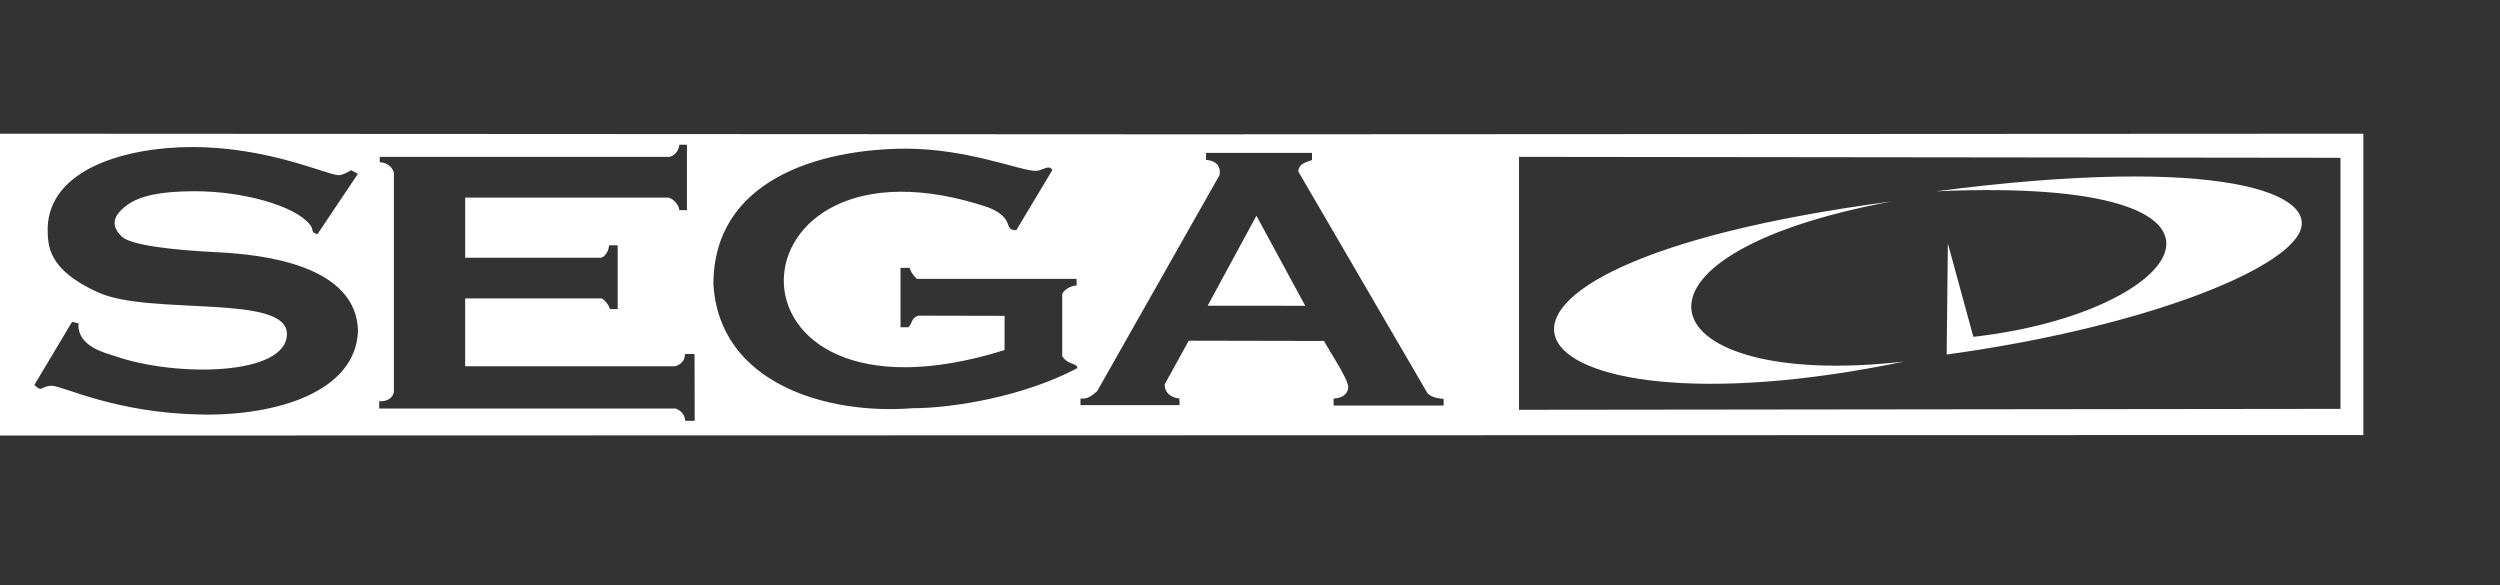 <?xml version="1.0" encoding="UTF-8" standalone="no"?>
<!-- Created with Inkscape (http://www.inkscape.org/) -->

<svg
   xmlns:dc="http://purl.org/dc/elements/1.1/"
   xmlns:cc="http://creativecommons.org/ns#"
   xmlns:rdf="http://www.w3.org/1999/02/22-rdf-syntax-ns#"
   xmlns:svg="http://www.w3.org/2000/svg"
   xmlns="http://www.w3.org/2000/svg"
   xmlns:sodipodi="http://sodipodi.sourceforge.net/DTD/sodipodi-0.dtd"
   xmlns:inkscape="http://www.inkscape.org/namespaces/inkscape"
   width="410"
   height="96"
   viewBox="0 0 108.479 25.4"
   version="1.1"
   id="svg8"
   sodipodi:docname="segacd.svg"
   inkscape:version="0.92.4 (5da689c313, 2019-01-14)">
  <rect x="0" y="0" width="108.479" height="25.4" fill="#333333" stroke="none"/>
  <defs
     id="defs2" />
  <sodipodi:namedview
     id="base"
     pagecolor="#ffffff"
     bordercolor="#666666"
     borderopacity="1.0"
     inkscape:pageopacity="0.0"
     inkscape:pageshadow="2"
     inkscape:zoom="1.4725"
     inkscape:cx="59.581033"
     inkscape:cy="-20.208117"
     inkscape:document-units="mm"
     inkscape:current-layer="layer1"
     showgrid="false"
     inkscape:window-width="1920"
     inkscape:window-height="1028"
     inkscape:window-x="0"
     inkscape:window-y="28"
     inkscape:window-maximized="1"
     units="px"
     fit-margin-top="0"
     fit-margin-left="0"
     fit-margin-right="0"
     fit-margin-bottom="0"
     inkscape:pagecheckerboard="true" />
  <g
     inkscape:label="Calque 1"
     inkscape:groupmode="layer"
     id="layer1"
     transform="translate(-1.94,-264.53)">
    <path
       inkscape:connector-curvature="0"
       id="path6225"
       d="m 1.94,283.43 v -13.098 l 51.353,0.027 51.197,-0.027 v 13.075 z m 30.137,-3.54 h -0.415 c 0,0.334 -0.238,0.482 -0.435,0.534 h -9.103 v -2.947 h 5.906 c 0.074,7.5e-4 0.336,0.263 0.375,0.465 h 0.336 v -2.767 H 28.364 c 0,0.279 -0.221,0.541 -0.365,0.539 h -5.874 v -2.61 h 8.814 c 0.232,0.046 0.474,0.339 0.474,0.545 h 0.335 v -2.839 h -0.328 c -0.014,0.205 -0.177,0.48 -0.433,0.528 H 18.417 v 0.234 c 0.422,0.008 0.614,0.34 0.614,0.485 v 9.477 c -0.027,0.189 -0.208,0.432 -0.637,0.407 v 0.316 h 12.875 c 0.16,0.081 0.37,0.18 0.404,0.532 h 0.411 z m -14.602,-1.009 c -0.078,-2.818 -4.02,-3.303 -6.093,-3.405 -1.936,-0.095 -3.78,-0.3 -4.169,-0.69 -0.371,-0.371 -0.511,-0.81 0.247,-1.36 0.546,-0.397 1.423,-0.593 2.891,-0.598 2.141,-0.008 4.384,0.633 5.03,1.439 0.212,0.264 0.002,0.321 0.333,0.426 l 1.755,-2.62 -0.294,-0.158 c 0,0 -0.34,0.217 -0.535,0.217 -0.488,0 -3.017,-1.22 -6.359,-1.221 -2.835,0 -6.188,0.93 -6.273,3.497 0,0.764 -0.015,1.824 2.211,2.819 2.24,1 8.171,0.046 8.171,1.789 0,1.843 -4.863,1.874 -7.444,0.971 -0.378,-0.132 -1.668,-0.396 -1.602,-1.43 l -0.278,-0.06 -1.635,2.736 c 0.353,0.353 0.276,0.036 0.768,0.036 0.523,0.029 2.767,1.181 6.46,1.249 3.276,0.06 6.723,-0.979 6.815,-3.636 z m 86.022,3.39 v -10.894 l -35.645,-0.041 V 282.312 Z M 83.997,273.275 c -12.72,2.374 -10.511,8.218 0.566,6.943 -17.538,3.655 -22.582,-4.037 -0.566,-6.943 z m 2.464,1.821 1.106,4.05 c 9.279,-1.044 13.519,-6.989 -1.615,-6.315 12.399,-1.615 16.772,0.111 15.713,1.888 -1.058,1.776 -7.278,4.104 -15.256,5.194 z m -37.771,5.407 c -0.004,-0.226 -0.434,-0.135 -0.658,-0.521 v -2.672 c -0.004,-0.101 0.271,-0.38 0.628,-0.395 l -0.008,-0.284 H 41.722 c -0.159,-0.157 -0.275,-0.319 -0.307,-0.477 h -0.4 v 2.577 h 0.337 c 0.169,-0.121 0.111,-0.409 0.434,-0.504 l 3.744,0.008 v 1.485 c -13.026,4.074 -12.286,-10.065 -0.703,-6.191 1.21,0.493 0.605,0.99 1.211,0.99 l 1.567,-2.613 c -0.164,-0.269 -0.441,0.056 -0.749,0.036 -0.634,0 -2.899,-0.951 -5.582,-0.962 -3.857,0.009 -8.378,1.393 -8.378,5.884 0.256,4.309 4.923,5.669 8.619,5.38 1.781,0 4.867,-0.513 7.174,-1.742 z m 4.427,1.315 c -0.174,-7.5e-4 -0.648,-0.128 -0.639,-0.613 l 1.044,-1.892 5.872,0.012 c 0.123,0.268 1.071,1.676 1.046,2.003 0,0.07 -0.005,0.449 -0.632,0.498 v 0.301 l 4.773,-4e-5 v -0.29 c -0.346,-0.02 -0.577,-0.109 -0.702,-0.248 l -5.602,-9.615 c 0.007,-0.392 0.473,-0.429 0.593,-0.504 v -0.307 h -4.597 l -0.002,0.303 c 0.467,0.034 0.654,0.311 0.587,0.662 l -5.311,9.375 c -0.235,0.206 -0.405,0.346 -0.723,0.32 v 0.286 h 4.3 z m 1.225,-4.023 2.116,-3.903 2.119,3.907 z"
       style="fill:#ffffff;fill-opacity:1;stroke-width:0.109"
       sodipodi:nodetypes="ccccccccccccccccccccccccccccccccccccssssscccsccsssccccsccccccccccccscccccccccccccccccccccccccccccccccccccccccccccccc" />
  </g>
</svg>
